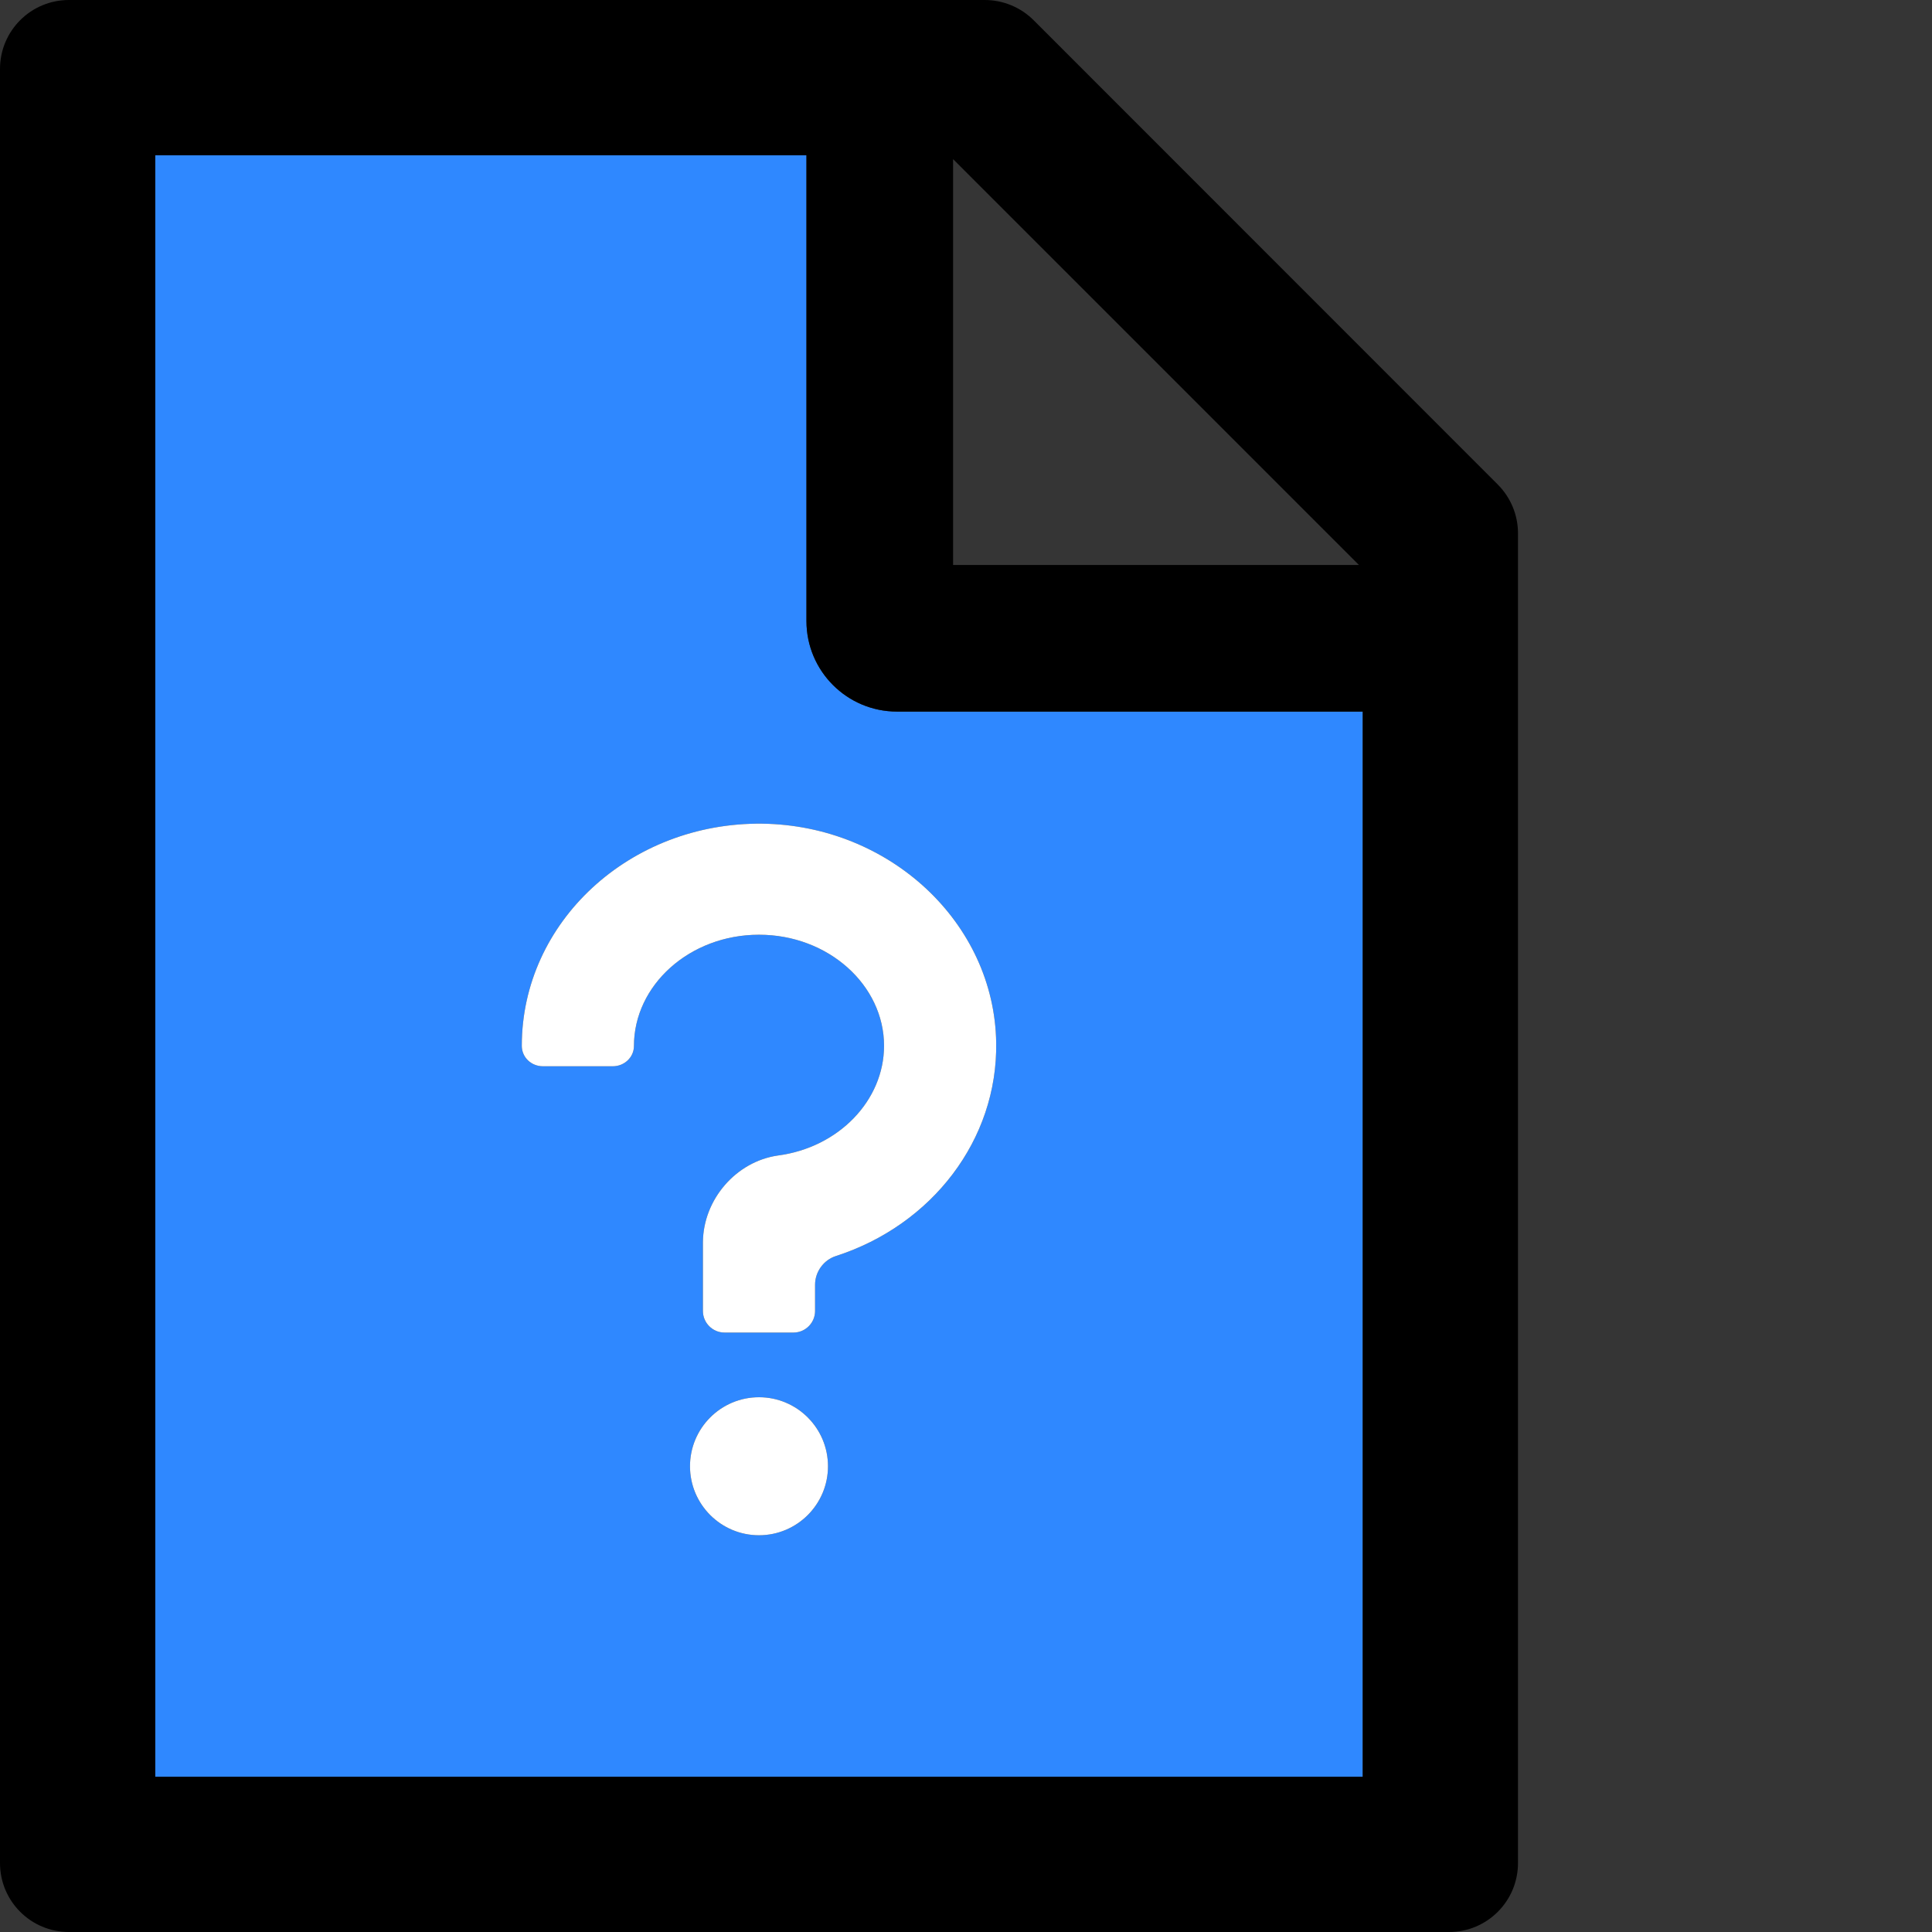 <svg width="48" height="48" viewBox="0 0 48 48" fill="none" xmlns="http://www.w3.org/2000/svg">
  <rect x="0" y="0" width="48" height="48" fill="#333333" stroke="none"/>
  <rect width="48" height="48" fill="white" fill-opacity="0.01"/>
  <path d="M20.036,15.429 L20.036,3.857 L3.857,3.857 L3.857,44.143 L33.857,44.143 L33.857,17.679 L22.286,17.679 C21.043,17.679 20.036,16.671 20.036,15.429 Z M18.857,38.143 C17.909,38.143 17.143,37.377 17.143,36.429 C17.143,35.48 17.909,34.714 18.857,34.714 C19.805,34.714 20.571,35.48 20.571,36.429 C20.571,37.377 19.805,38.143 18.857,38.143 Z M24.75,25.907 C24.788,28.312 23.159,30.434 20.77,31.205 C20.464,31.302 20.25,31.596 20.25,31.918 L20.25,32.571 C20.25,32.866 20.009,33.107 19.714,33.107 L18,33.107 C17.705,33.107 17.464,32.866 17.464,32.571 L17.464,30.857 C17.475,29.796 18.289,28.859 19.323,28.709 C20.839,28.511 21.964,27.337 21.964,25.982 C21.964,24.477 20.582,23.223 18.857,23.223 C17.132,23.223 15.75,24.477 15.75,25.988 C15.75,26.266 15.514,26.491 15.225,26.491 L13.489,26.491 C13.2,26.491 12.964,26.271 12.964,25.982 C12.964,22.907 15.648,20.427 18.938,20.464 C22.114,20.507 24.707,22.934 24.75,25.907 Z" fill="#2F88FF"></path>
  <path d="M37.211,12.037 L25.682,0.504 C25.361,0.182 24.921,0 24.466,0 L1.714,0 C0.766,0 0,0.766 0,1.714 L0,46.286 C0,47.234 0.766,48 1.714,48 L36,48 C36.948,48 37.714,47.234 37.714,46.286 L37.714,13.248 C37.714,12.793 37.532,12.359 37.211,12.037 Z M23.679,3.954 L33.761,14.036 L23.679,14.036 L23.679,3.954 Z M33.857,44.143 L3.857,44.143 L3.857,3.857 L20.036,3.857 L20.036,15.429 C20.036,16.671 21.043,17.679 22.286,17.679 L33.857,17.679 L33.857,44.143 Z" fill="#000"></path>
  <path d="M17.143,36.429 C17.143,37.375 17.91,38.143 18.857,38.143 C19.804,38.143 20.571,37.375 20.571,36.429 C20.571,35.482 19.804,34.714 18.857,34.714 C17.91,34.714 17.143,35.482 17.143,36.429 Z M12.964,25.982 C12.964,26.271 13.2,26.491 13.489,26.491 L15.225,26.491 C15.514,26.491 15.75,26.266 15.75,25.988 C15.75,24.477 17.132,23.223 18.857,23.223 C20.582,23.223 21.964,24.477 21.964,25.982 C21.964,27.337 20.839,28.511 19.323,28.709 C18.289,28.859 17.475,29.796 17.464,30.857 L17.464,32.571 C17.464,32.866 17.705,33.107 18,33.107 L19.714,33.107 C20.009,33.107 20.25,32.866 20.25,32.571 L20.25,31.918 C20.25,31.596 20.464,31.302 20.77,31.205 C23.159,30.434 24.788,28.312 24.75,25.907 C24.707,22.934 22.114,20.507 18.938,20.464 C15.648,20.427 12.964,22.907 12.964,25.982 Z" fill="#FFF"></path>
</svg>
